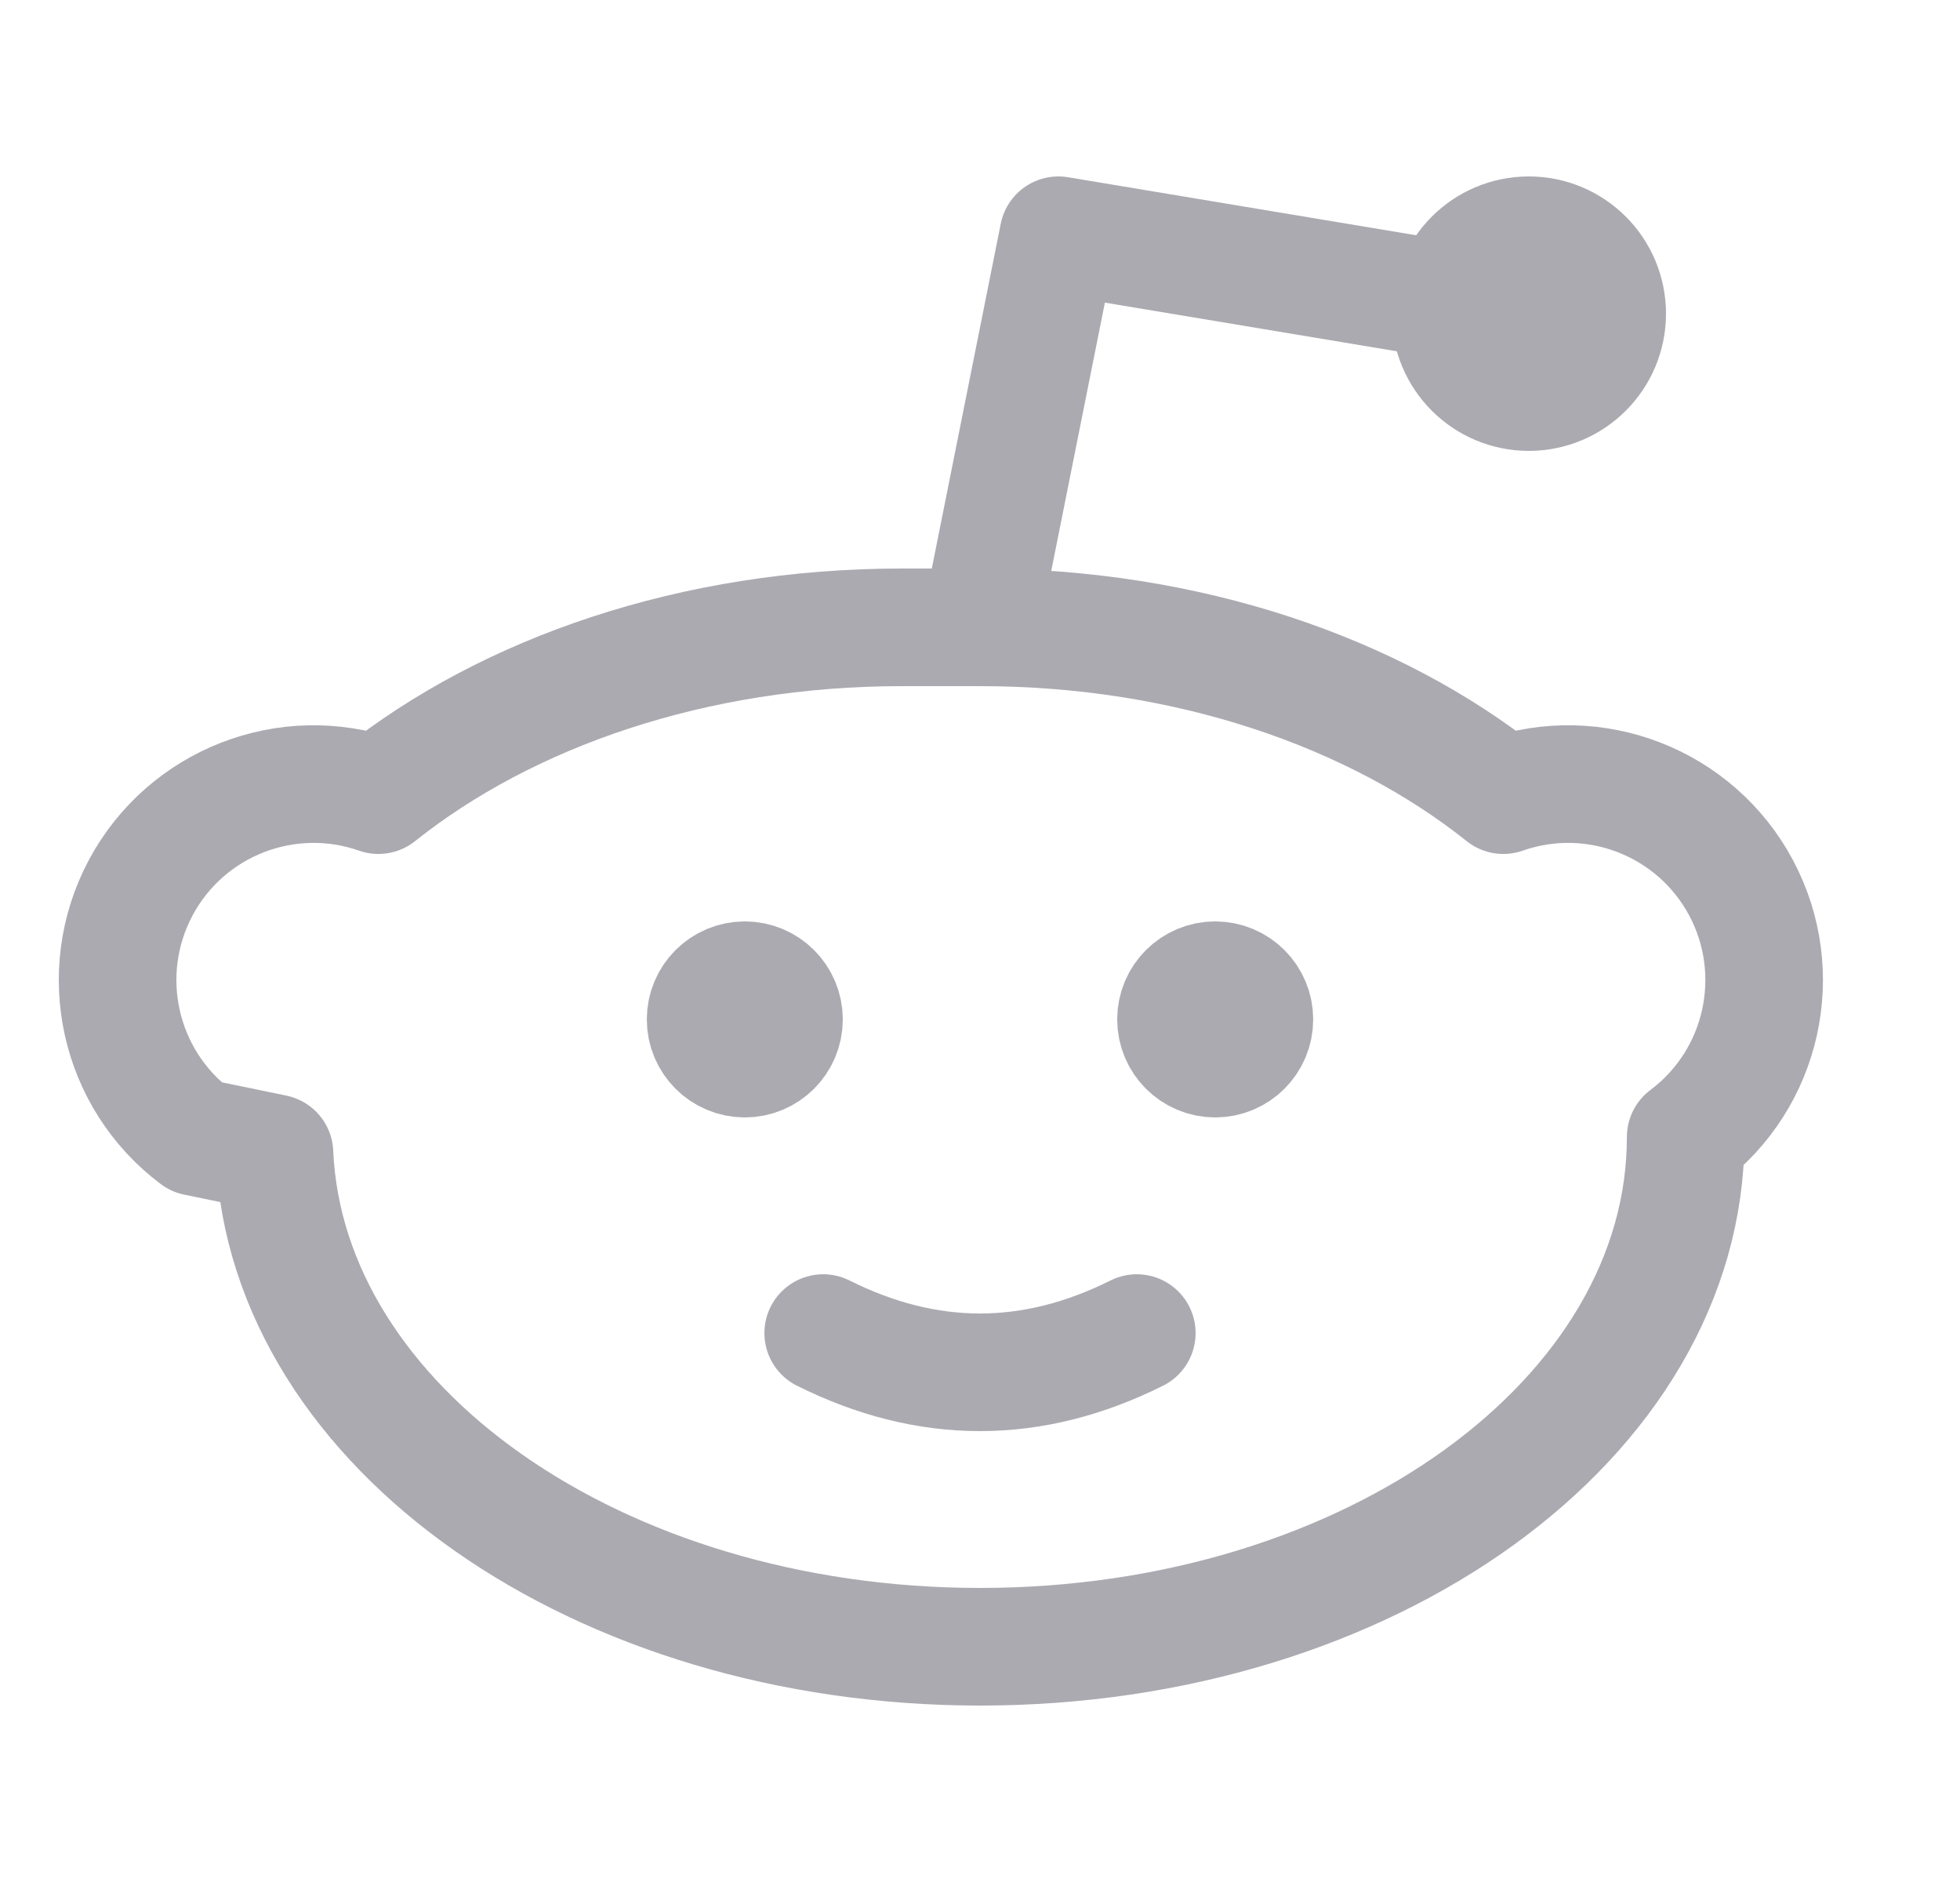 <svg width="25" height="24" viewBox="0 0 25 24" fill="none" xmlns="http://www.w3.org/2000/svg">
<path fill-rule="evenodd" clip-rule="evenodd" d="M12.5 8C15.148 8 17.528 8.826 19.175 10.14C20.339 9.732 21.627 10.234 22.208 11.322C22.788 12.411 22.488 13.76 21.501 14.5C21.501 18.09 17.471 21 12.501 21C7.626 21 3.656 18.2 3.501 14.706L2.501 14.5C1.514 13.76 1.214 12.411 1.794 11.322C2.375 10.234 3.663 9.732 4.827 10.14C6.473 8.827 8.853 8 11.501 8H12.5Z" stroke="#ACAAB1" stroke-width="1.5" stroke-linecap="round" stroke-linejoin="round"/>
<path d="M12.5 8L13.5 3L19.5 4" stroke="#ACAAB1" stroke-width="1.5" stroke-linecap="round" stroke-linejoin="round"/>
<circle cx="19.5" cy="4" r="1" stroke="#ACAAB1" stroke-width="1.5" stroke-linecap="round" stroke-linejoin="round"/>
<circle cx="9.5" cy="13" r="0.5" fill="#ACAAB1" stroke="#ACAAB1" stroke-width="1.5" stroke-linecap="round" stroke-linejoin="round"/>
<circle cx="15.5" cy="13" r="0.5" fill="#ACAAB1" stroke="#ACAAB1" stroke-width="1.5" stroke-linecap="round" stroke-linejoin="round"/>
<path d="M10.5 17C11.167 17.333 11.833 17.5 12.5 17.5C13.167 17.5 13.833 17.333 14.5 17" stroke="#ACAAB1" stroke-width="1.5" stroke-linecap="round" stroke-linejoin="round"/>
</svg>

